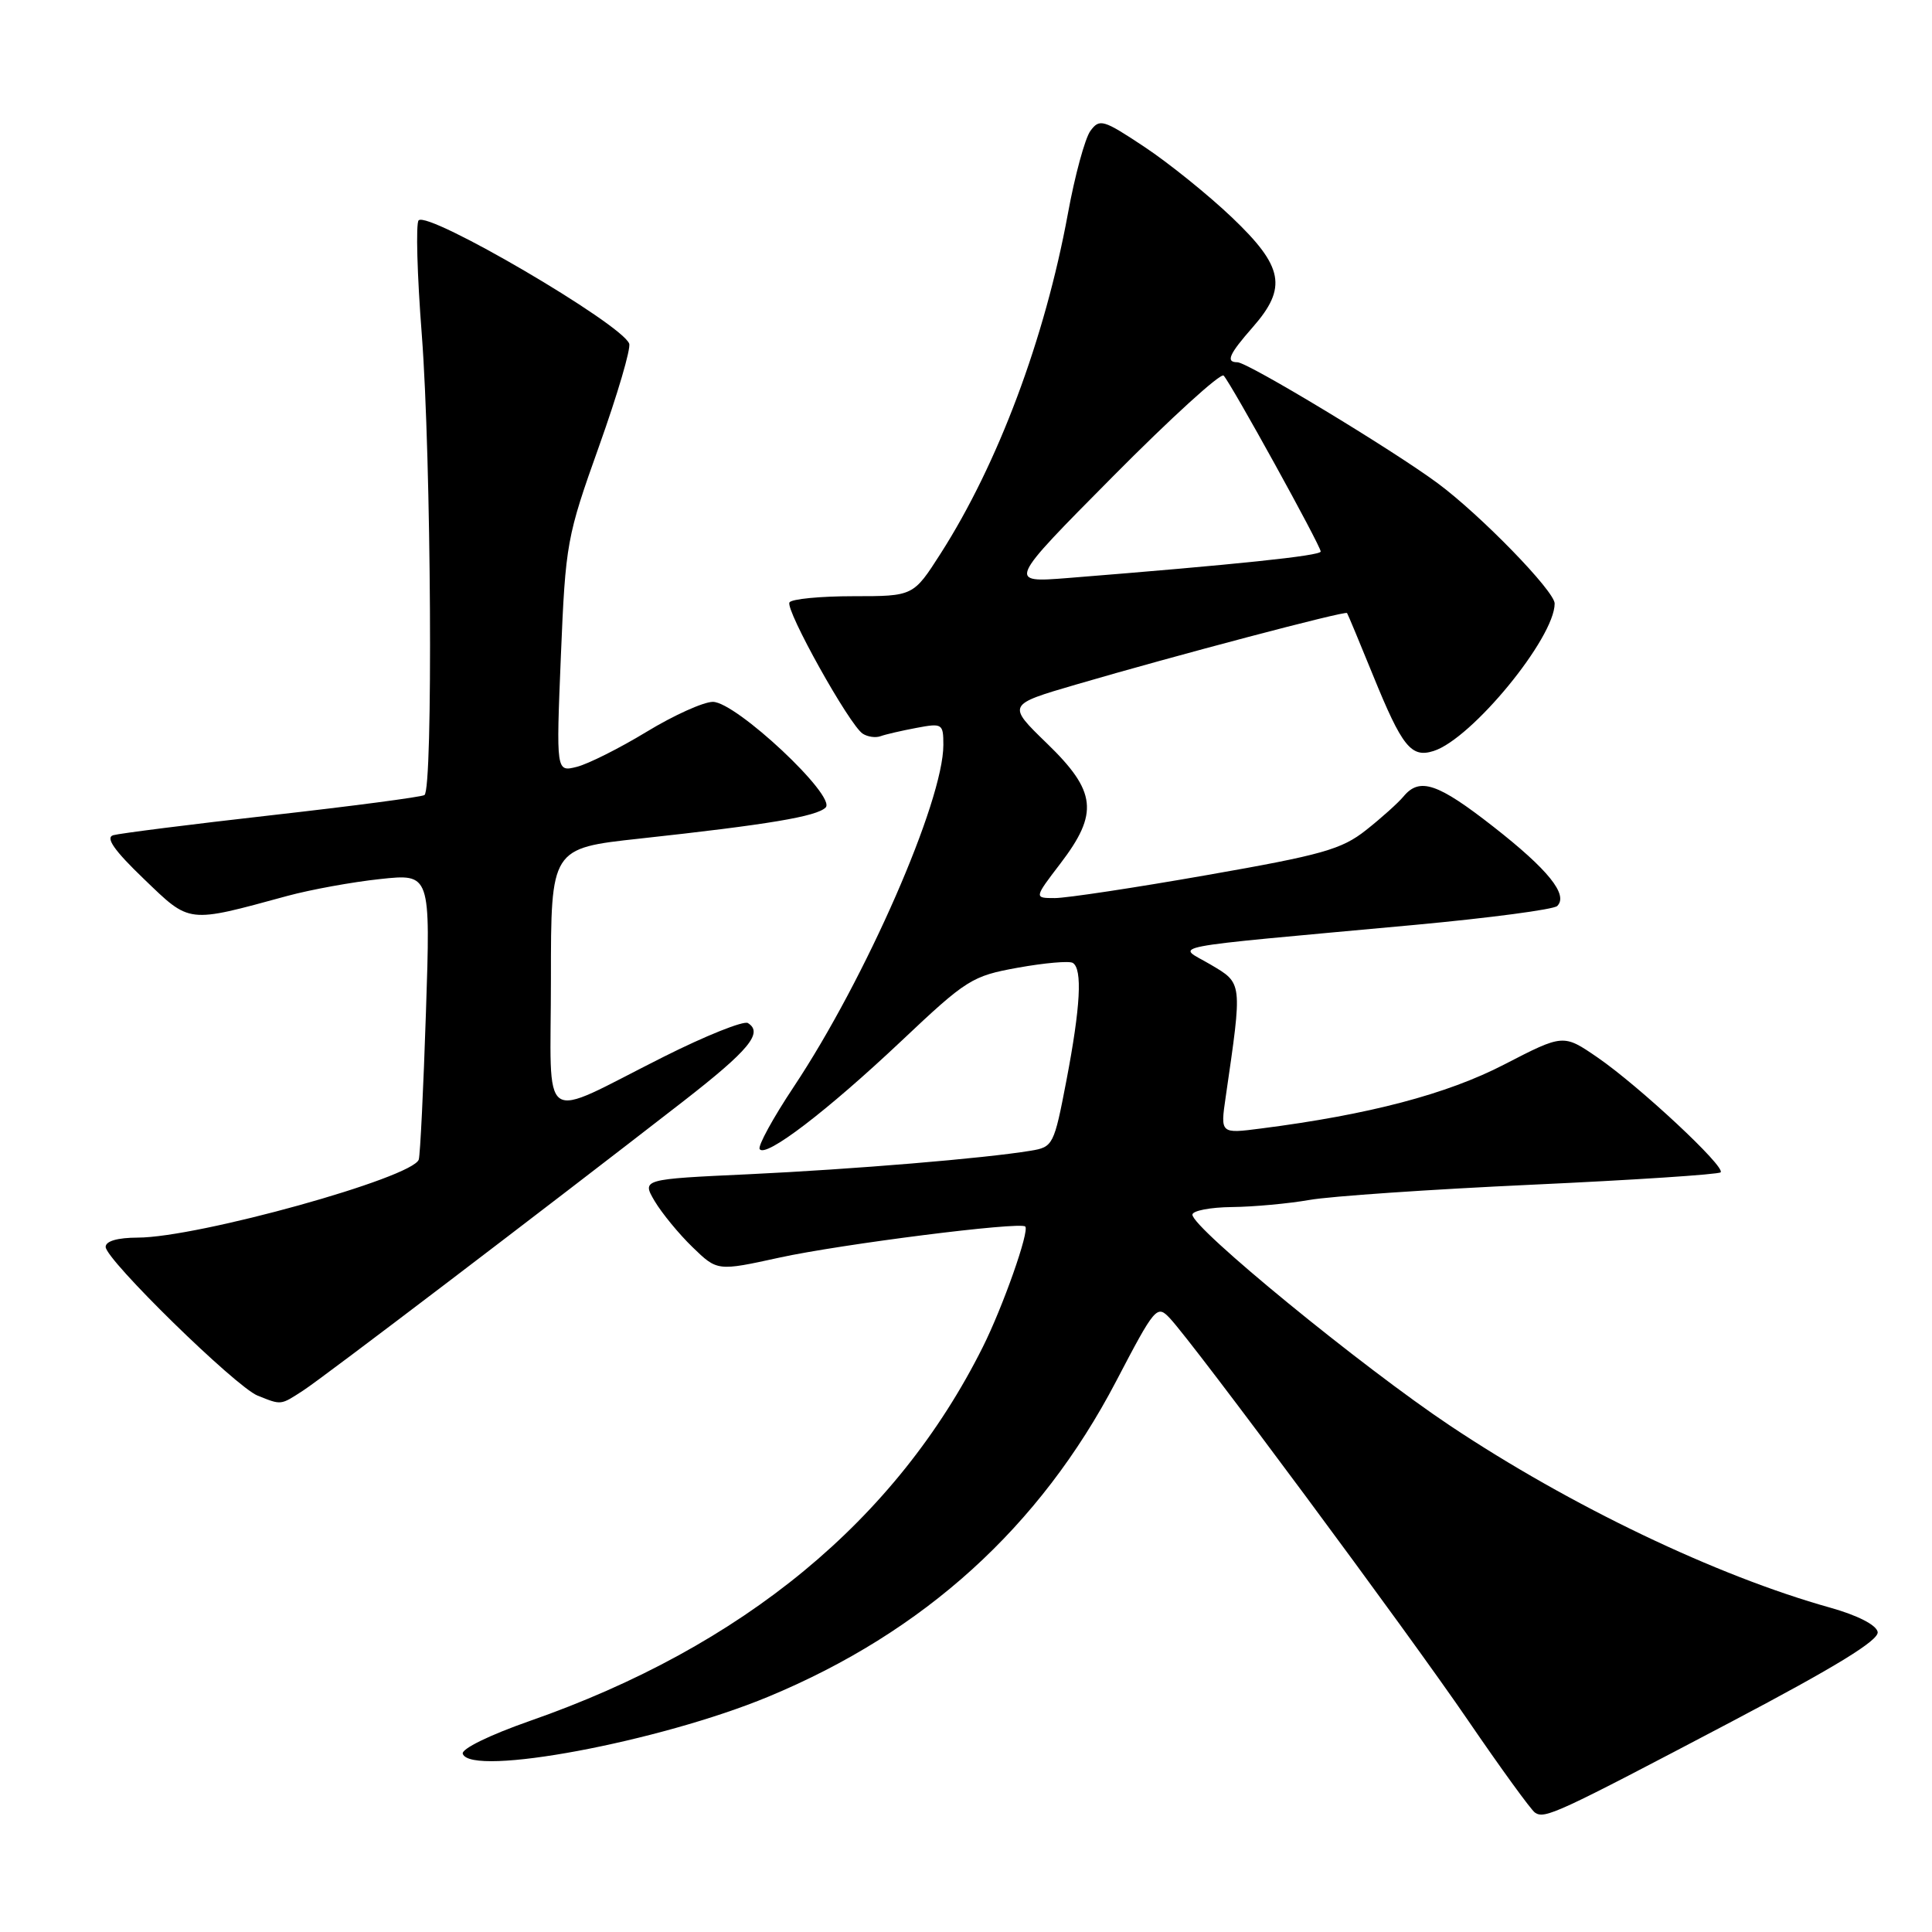 <?xml version="1.0" encoding="UTF-8" standalone="no"?>
<!DOCTYPE svg PUBLIC "-//W3C//DTD SVG 1.1//EN" "http://www.w3.org/Graphics/SVG/1.1/DTD/svg11.dtd" >
<svg xmlns="http://www.w3.org/2000/svg" xmlns:xlink="http://www.w3.org/1999/xlink" version="1.1" viewBox="0 0 256 256">
 <g >
 <path fill="currentColor"
d=" M 229.42 228.14 C 243.35 220.80 249.01 217.32 248.80 216.24 C 248.62 215.31 246.13 214.04 242.50 213.02 C 227.44 208.81 208.10 199.55 192.17 188.93 C 180.44 181.10 158.00 162.73 158.00 160.95 C 158.00 160.43 160.36 159.97 163.25 159.94 C 166.14 159.91 170.75 159.48 173.50 159.00 C 176.25 158.51 189.52 157.60 202.99 156.98 C 216.46 156.36 227.71 155.62 227.99 155.34 C 228.69 154.63 217.23 143.94 211.67 140.11 C 207.15 137.01 207.15 137.01 199.32 141.05 C 191.73 144.98 181.40 147.70 167.10 149.53 C 161.70 150.23 161.70 150.23 162.41 145.36 C 164.64 130.03 164.67 130.33 160.39 127.80 C 155.93 125.16 153.01 125.73 187.50 122.55 C 197.40 121.63 205.88 120.51 206.34 120.05 C 207.84 118.57 205.15 115.23 197.89 109.55 C 190.49 103.76 188.11 102.96 185.97 105.54 C 185.27 106.38 183.04 108.39 181.01 109.99 C 177.78 112.55 175.19 113.28 159.94 115.95 C 150.38 117.63 141.31 119.00 139.78 119.00 C 137.01 119.00 137.01 119.00 140.51 114.42 C 145.61 107.74 145.29 104.86 138.72 98.50 C 133.44 93.38 133.44 93.38 142.57 90.71 C 155.73 86.86 178.26 80.91 178.49 81.23 C 178.60 81.38 180.15 85.10 181.94 89.50 C 185.79 98.96 186.99 100.46 189.96 99.51 C 195.02 97.91 206.00 84.53 206.00 79.97 C 206.00 78.33 196.18 68.24 190.50 64.03 C 184.47 59.57 165.32 48.00 163.96 48.00 C 162.38 48.00 162.84 46.95 166.00 43.35 C 170.60 38.11 170.08 35.33 163.25 28.82 C 160.09 25.81 154.86 21.60 151.64 19.46 C 146.17 15.83 145.70 15.69 144.48 17.35 C 143.77 18.33 142.42 23.26 141.50 28.32 C 138.45 44.89 132.25 61.45 124.63 73.36 C 121.02 79.00 121.02 79.00 113.07 79.00 C 108.70 79.00 104.89 79.37 104.61 79.82 C 104.02 80.77 112.57 96.11 114.32 97.22 C 114.97 97.64 116.03 97.79 116.68 97.55 C 117.33 97.31 119.46 96.82 121.43 96.45 C 124.86 95.80 125.00 95.89 125.00 98.71 C 125.00 106.16 114.72 129.65 105.18 144.00 C 102.44 148.12 100.40 151.84 100.66 152.26 C 101.41 153.47 109.56 147.25 119.43 137.94 C 128.09 129.76 128.79 129.32 134.90 128.22 C 138.42 127.59 141.68 127.30 142.15 127.59 C 143.45 128.39 143.17 133.42 141.31 143.15 C 139.66 151.75 139.54 151.99 136.56 152.48 C 130.37 153.50 113.12 154.93 99.27 155.59 C 85.04 156.25 85.04 156.25 86.75 159.16 C 87.70 160.75 89.95 163.50 91.76 165.25 C 95.05 168.44 95.05 168.44 103.28 166.64 C 111.42 164.86 135.17 161.85 135.85 162.52 C 136.44 163.10 132.89 173.17 130.22 178.50 C 118.76 201.43 98.47 218.17 70.16 228.05 C 64.88 229.90 61.09 231.75 61.32 232.39 C 62.41 235.47 87.37 230.81 101.81 224.82 C 122.46 216.25 137.78 202.36 147.89 183.03 C 153.04 173.18 153.30 172.86 154.99 174.65 C 158.19 178.04 186.59 216.33 194.55 228.00 C 198.87 234.32 202.85 239.80 203.39 240.18 C 204.69 241.06 206.24 240.34 229.42 228.14 Z  M 40.19 184.24 C 42.79 182.56 72.02 160.31 90.50 145.96 C 99.26 139.15 101.17 136.84 99.10 135.56 C 98.54 135.22 93.51 137.23 87.92 140.04 C 71.16 148.45 73.00 149.73 73.00 129.68 C 73.00 112.40 73.00 112.40 84.75 111.12 C 101.83 109.26 108.21 108.19 109.40 107.00 C 110.88 105.52 97.52 93.00 94.46 93.00 C 93.22 93.00 89.27 94.78 85.69 96.96 C 82.10 99.14 77.94 101.23 76.43 101.61 C 73.69 102.30 73.69 102.30 74.32 86.90 C 74.94 71.96 75.09 71.13 79.39 59.09 C 81.82 52.27 83.62 46.17 83.37 45.53 C 82.37 42.91 56.76 27.91 55.47 29.20 C 55.09 29.58 55.27 36.40 55.89 44.34 C 57.14 60.67 57.40 104.64 56.24 105.35 C 55.82 105.61 46.71 106.81 35.99 108.02 C 25.27 109.23 15.83 110.43 15.00 110.67 C 13.95 110.99 15.13 112.69 19.06 116.46 C 25.25 122.41 24.72 122.35 38.09 118.71 C 41.16 117.88 46.68 116.87 50.36 116.48 C 57.05 115.76 57.05 115.76 56.44 134.13 C 56.11 144.23 55.68 153.01 55.49 153.64 C 54.76 156.05 26.24 163.98 18.25 163.99 C 15.57 164.00 14.00 164.45 14.00 165.22 C 14.00 166.91 31.23 183.76 34.14 184.93 C 37.32 186.20 37.14 186.22 40.19 184.24 Z  M 147.47 63.13 C 155.15 55.38 161.75 49.37 162.14 49.77 C 163.12 50.80 175.00 72.32 175.00 73.08 C 175.00 73.64 163.78 74.81 141.50 76.59 C 133.50 77.22 133.50 77.22 147.47 63.13 Z "/>
</g>
</svg>